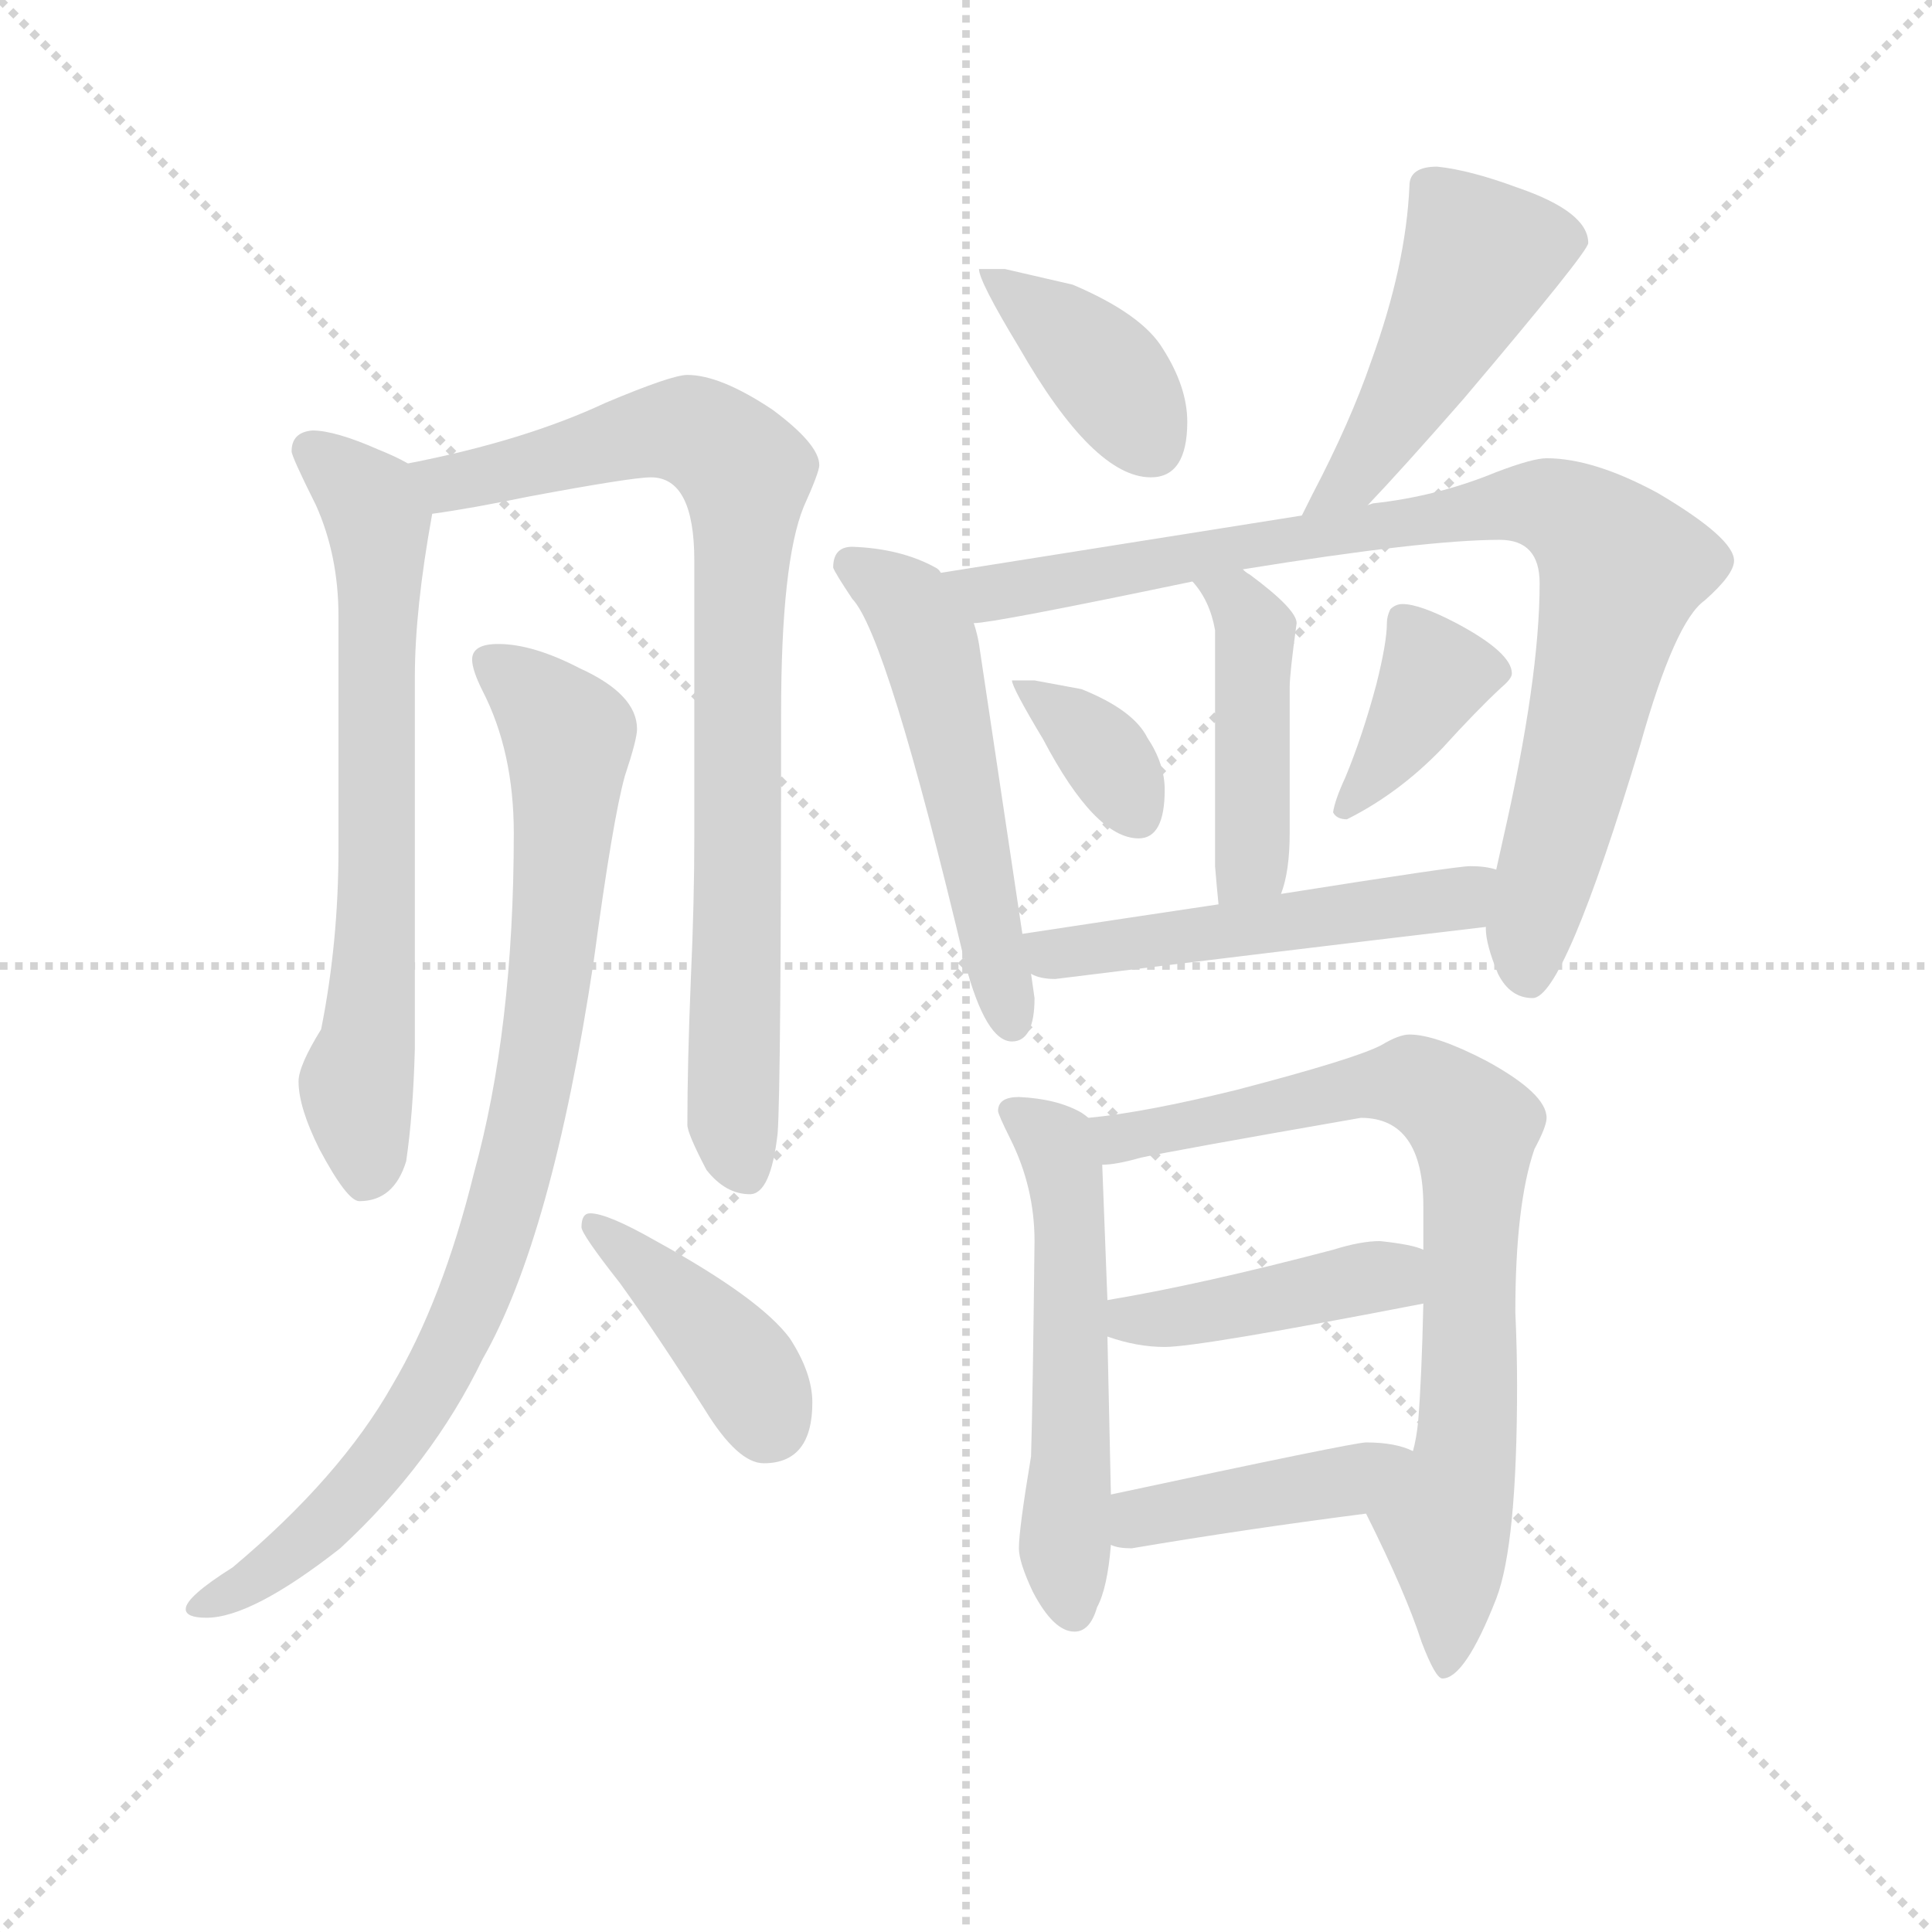 <svg version="1.1" viewBox="0 0 1024 1024" xmlns="http://www.w3.org/2000/svg">
  <g stroke="lightgray" stroke-dasharray="1,1" stroke-width="1" transform="scale(4, 4)">
    <line x1="0" y1="0" x2="256" y2="256"></line>
    <line x1="256" y1="0" x2="0" y2="256"></line>
    <line x1="128" y1="0" x2="128" y2="256"></line>
    <line x1="0" y1="128" x2="256" y2="128"></line>
  </g>
  <g transform="scale(0.92, -0.92) translate(60, -830)">
    <style type="text/css">
      
        @keyframes keyframes0 {
          from {
            stroke: blue;
            stroke-dashoffset: 694;
            stroke-width: 128;
          }
          69% {
            animation-timing-function: step-end;
            stroke: blue;
            stroke-dashoffset: 0;
            stroke-width: 128;
          }
          to {
            stroke: black;
            stroke-width: 1024;
          }
        }
        #make-me-a-hanzi-animation-0 {
          animation: keyframes0 0.815s both;
          animation-delay: 0s;
          animation-timing-function: linear;
        }
      
        @keyframes keyframes1 {
          from {
            stroke: blue;
            stroke-dashoffset: 858;
            stroke-width: 128;
          }
          74% {
            animation-timing-function: step-end;
            stroke: blue;
            stroke-dashoffset: 0;
            stroke-width: 128;
          }
          to {
            stroke: black;
            stroke-width: 1024;
          }
        }
        #make-me-a-hanzi-animation-1 {
          animation: keyframes1 0.948s both;
          animation-delay: 0.815s;
          animation-timing-function: linear;
        }
      
        @keyframes keyframes2 {
          from {
            stroke: blue;
            stroke-dashoffset: 892;
            stroke-width: 128;
          }
          74% {
            animation-timing-function: step-end;
            stroke: blue;
            stroke-dashoffset: 0;
            stroke-width: 128;
          }
          to {
            stroke: black;
            stroke-width: 1024;
          }
        }
        #make-me-a-hanzi-animation-2 {
          animation: keyframes2 0.976s both;
          animation-delay: 1.763s;
          animation-timing-function: linear;
        }
      
        @keyframes keyframes3 {
          from {
            stroke: blue;
            stroke-dashoffset: 408;
            stroke-width: 128;
          }
          57% {
            animation-timing-function: step-end;
            stroke: blue;
            stroke-dashoffset: 0;
            stroke-width: 128;
          }
          to {
            stroke: black;
            stroke-width: 1024;
          }
        }
        #make-me-a-hanzi-animation-3 {
          animation: keyframes3 0.582s both;
          animation-delay: 2.739s;
          animation-timing-function: linear;
        }
      
        @keyframes keyframes4 {
          from {
            stroke: blue;
            stroke-dashoffset: 394;
            stroke-width: 128;
          }
          56% {
            animation-timing-function: step-end;
            stroke: blue;
            stroke-dashoffset: 0;
            stroke-width: 128;
          }
          to {
            stroke: black;
            stroke-width: 1024;
          }
        }
        #make-me-a-hanzi-animation-4 {
          animation: keyframes4 0.571s both;
          animation-delay: 3.321s;
          animation-timing-function: linear;
        }
      
        @keyframes keyframes5 {
          from {
            stroke: blue;
            stroke-dashoffset: 486;
            stroke-width: 128;
          }
          61% {
            animation-timing-function: step-end;
            stroke: blue;
            stroke-dashoffset: 0;
            stroke-width: 128;
          }
          to {
            stroke: black;
            stroke-width: 1024;
          }
        }
        #make-me-a-hanzi-animation-5 {
          animation: keyframes5 0.646s both;
          animation-delay: 3.892s;
          animation-timing-function: linear;
        }
      
        @keyframes keyframes6 {
          from {
            stroke: blue;
            stroke-dashoffset: 545;
            stroke-width: 128;
          }
          64% {
            animation-timing-function: step-end;
            stroke: blue;
            stroke-dashoffset: 0;
            stroke-width: 128;
          }
          to {
            stroke: black;
            stroke-width: 1024;
          }
        }
        #make-me-a-hanzi-animation-6 {
          animation: keyframes6 0.694s both;
          animation-delay: 4.537s;
          animation-timing-function: linear;
        }
      
        @keyframes keyframes7 {
          from {
            stroke: blue;
            stroke-dashoffset: 902;
            stroke-width: 128;
          }
          75% {
            animation-timing-function: step-end;
            stroke: blue;
            stroke-dashoffset: 0;
            stroke-width: 128;
          }
          to {
            stroke: black;
            stroke-width: 1024;
          }
        }
        #make-me-a-hanzi-animation-7 {
          animation: keyframes7 0.984s both;
          animation-delay: 5.231s;
          animation-timing-function: linear;
        }
      
        @keyframes keyframes8 {
          from {
            stroke: blue;
            stroke-dashoffset: 452;
            stroke-width: 128;
          }
          60% {
            animation-timing-function: step-end;
            stroke: blue;
            stroke-dashoffset: 0;
            stroke-width: 128;
          }
          to {
            stroke: black;
            stroke-width: 1024;
          }
        }
        #make-me-a-hanzi-animation-8 {
          animation: keyframes8 0.618s both;
          animation-delay: 6.215s;
          animation-timing-function: linear;
        }
      
        @keyframes keyframes9 {
          from {
            stroke: blue;
            stroke-dashoffset: 355;
            stroke-width: 128;
          }
          54% {
            animation-timing-function: step-end;
            stroke: blue;
            stroke-dashoffset: 0;
            stroke-width: 128;
          }
          to {
            stroke: black;
            stroke-width: 1024;
          }
        }
        #make-me-a-hanzi-animation-9 {
          animation: keyframes9 0.539s both;
          animation-delay: 6.833s;
          animation-timing-function: linear;
        }
      
        @keyframes keyframes10 {
          from {
            stroke: blue;
            stroke-dashoffset: 386;
            stroke-width: 128;
          }
          56% {
            animation-timing-function: step-end;
            stroke: blue;
            stroke-dashoffset: 0;
            stroke-width: 128;
          }
          to {
            stroke: black;
            stroke-width: 1024;
          }
        }
        #make-me-a-hanzi-animation-10 {
          animation: keyframes10 0.564s both;
          animation-delay: 7.371s;
          animation-timing-function: linear;
        }
      
        @keyframes keyframes11 {
          from {
            stroke: blue;
            stroke-dashoffset: 523;
            stroke-width: 128;
          }
          63% {
            animation-timing-function: step-end;
            stroke: blue;
            stroke-dashoffset: 0;
            stroke-width: 128;
          }
          to {
            stroke: black;
            stroke-width: 1024;
          }
        }
        #make-me-a-hanzi-animation-11 {
          animation: keyframes11 0.676s both;
          animation-delay: 7.936s;
          animation-timing-function: linear;
        }
      
        @keyframes keyframes12 {
          from {
            stroke: blue;
            stroke-dashoffset: 557;
            stroke-width: 128;
          }
          64% {
            animation-timing-function: step-end;
            stroke: blue;
            stroke-dashoffset: 0;
            stroke-width: 128;
          }
          to {
            stroke: black;
            stroke-width: 1024;
          }
        }
        #make-me-a-hanzi-animation-12 {
          animation: keyframes12 0.703s both;
          animation-delay: 8.611s;
          animation-timing-function: linear;
        }
      
        @keyframes keyframes13 {
          from {
            stroke: blue;
            stroke-dashoffset: 798;
            stroke-width: 128;
          }
          72% {
            animation-timing-function: step-end;
            stroke: blue;
            stroke-dashoffset: 0;
            stroke-width: 128;
          }
          to {
            stroke: black;
            stroke-width: 1024;
          }
        }
        #make-me-a-hanzi-animation-13 {
          animation: keyframes13 0.899s both;
          animation-delay: 9.314s;
          animation-timing-function: linear;
        }
      
        @keyframes keyframes14 {
          from {
            stroke: blue;
            stroke-dashoffset: 430;
            stroke-width: 128;
          }
          58% {
            animation-timing-function: step-end;
            stroke: blue;
            stroke-dashoffset: 0;
            stroke-width: 128;
          }
          to {
            stroke: black;
            stroke-width: 1024;
          }
        }
        #make-me-a-hanzi-animation-14 {
          animation: keyframes14 0.6s both;
          animation-delay: 10.214s;
          animation-timing-function: linear;
        }
      
        @keyframes keyframes15 {
          from {
            stroke: blue;
            stroke-dashoffset: 424;
            stroke-width: 128;
          }
          58% {
            animation-timing-function: step-end;
            stroke: blue;
            stroke-dashoffset: 0;
            stroke-width: 128;
          }
          to {
            stroke: black;
            stroke-width: 1024;
          }
        }
        #make-me-a-hanzi-animation-15 {
          animation: keyframes15 0.595s both;
          animation-delay: 10.814s;
          animation-timing-function: linear;
        }
      
    </style>
    
      <path d="M 120 582 Q 108 581 108 570 Q 108 567 122 539 Q 135 510 135 475 L 135 341 Q 135 287 125 237 Q 112 216 112 207 Q 112 192 124 168 Q 140 138 147 138 Q 167 138 174 161 Q 178 188 179 226 L 179 440 Q 179 479 189 534 C 193 554 193 554 175 563 Q 168 567 158 571 Q 133 582 120 582 Z" fill="lightgray"></path>
    
      <path d="M 189 534 Q 211 537 245 544 Q 304 555 315 555 Q 340 555 340 507 L 340 348 Q 340 310 338 266 Q 336 217 336 182 Q 336 177 347 156 Q 358 142 372 142 Q 384 142 388 177 Q 390 204 390 419 Q 390 506 403 538 Q 412 558 412 562 Q 412 574 385 594 Q 355 614 336 614 Q 327 614 289 598 Q 242 576 175 563 C 146 557 159 529 189 534 Z" fill="lightgray"></path>
    
      <path d="M 227 459 Q 212 459 212 450 Q 212 444 218 432 Q 236 397 236 350 Q 236 237 213 154 Q 195 81 166 32 Q 136 -21 74 -73 Q 47 -90 47 -97 Q 47 -102 59 -102 Q 85 -102 136 -62 Q 189 -13 218 47 Q 258 117 282 276 Q 293 358 300 383 Q 307 404 307 410 Q 307 430 274 445 Q 247 459 227 459 Z" fill="lightgray"></path>
    
      <path d="M 280 131 Q 275 131 275 123 Q 275 119 297 91 Q 318 62 346 18 Q 365 -13 380 -13 Q 408 -13 408 22 Q 408 39 395 59 Q 378 82 318 115 Q 290 131 280 131 Z" fill="lightgray"></path>
    
      <path d="M 519 675 L 504 675 Q 504 668 527 630 Q 570 555 603 555 Q 624 555 624 587 Q 624 607 610 629 Q 598 649 558 666 L 519 675 Z" fill="lightgray"></path>
    
      <path d="M 768 734 Q 752 734 752 723 Q 750 677 730 622 Q 718 587 696 545 L 690 533 C 677 506 707 517 728 539 Q 748 560 783 600 Q 855 685 855 690 Q 855 708 814 722 Q 787 732 768 734 Z" fill="lightgray"></path>
    
      <path d="M 482 500 Q 481 502 479 503 Q 459 514 431 515 Q 420 515 420 503 Q 421 500 431 485 Q 451 464 496 275 Q 508 230 523 230 Q 536 230 536 255 L 534 269 L 529 292 L 504 459 Q 503 465 501 471 L 482 500 Z" fill="lightgray"></path>
    
      <path d="M 690 533 L 482 500 C 452 495 471 467 501 471 Q 512 471 627 495 L 656 502 Q 761 519 804 519 Q 827 519 827 494 Q 827 439 806 347 L 802 329 L 796 296 L 796 295 Q 796 286 803 269 Q 810 255 823 255 Q 841 255 885 401 Q 905 472 922 484 Q 939 499 939 507 Q 939 520 895 546 Q 858 566 831 566 Q 823 566 802 558 Q 768 544 731 540 L 728 539 L 690 533 Z" fill="lightgray"></path>
    
      <path d="M 627 495 Q 637 484 640 467 L 640 331 Q 641 319 642 309 C 645 279 669 286 678 315 Q 683 328 683 350 L 683 434 Q 683 442 687 471 Q 687 479 660 499 Q 658 500 656 502 C 632 520 608 519 627 495 Z" fill="lightgray"></path>
    
      <path d="M 536 438 L 523 438 Q 523 434 541 404 Q 571 347 596 347 Q 611 347 611 375 Q 611 390 601 405 Q 593 421 563 433 L 536 438 Z" fill="lightgray"></path>
    
      <path d="M 748 482 Q 744 482 741 479 Q 739 475 739 471 Q 739 460 733 436 Q 725 406 715 382 Q 709 369 708 362 Q 710 358 716 358 Q 746 373 771 399 Q 790 420 805 434 Q 811 439 811 442 Q 811 454 779 471 Q 758 482 748 482 Z" fill="lightgray"></path>
    
      <path d="M 534 269 Q 539 266 548 266 Q 669 281 796 296 C 826 300 831 323 802 329 Q 796 331 787 331 Q 779 331 678 315 L 642 309 Q 595 302 529 292 C 499 288 505 278 534 269 Z" fill="lightgray"></path>
    
      <path d="M 527 198 Q 515 198 515 190 Q 515 188 522 174 Q 536 146 536 115 Q 535 24 534 -9 Q 527 -51 527 -62 Q 527 -70 535 -87 Q 547 -110 559 -110 Q 568 -110 572 -96 Q 578 -85 580 -60 L 580 -31 L 578 60 L 578 81 L 575 159 C 574 182 574 182 567 186 Q 566 187 563 189 Q 549 197 527 198 Z" fill="lightgray"></path>
    
      <path d="M 727 -42 Q 750 -88 759 -116 Q 767 -137 771 -137 Q 784 -137 802 -91 Q 814 -60 814 32 Q 814 52 813 74 Q 813 136 824 168 Q 831 181 831 186 Q 831 200 796 219 Q 767 234 752 234 Q 746 234 736 228 Q 721 220 652 202 Q 599 189 567 186 C 537 182 545 154 575 159 Q 583 159 597 163 Q 615 167 724 186 Q 760 186 760 135 L 760 110 L 760 79 Q 759 35 757 11 Q 756 1 754 -6 C 749 -36 714 -15 727 -42 Z" fill="lightgray"></path>
    
      <path d="M 578 60 Q 595 54 611 54 Q 631 54 760 79 C 789 85 788 100 760 110 Q 754 113 735 115 Q 724 115 708 110 Q 632 90 578 81 C 548 76 549 69 578 60 Z" fill="lightgray"></path>
    
      <path d="M 580 -60 Q 584 -62 592 -62 Q 657 -51 727 -42 C 757 -38 782 -17 754 -6 Q 744 -1 727 -1 Q 720 -1 580 -31 C 551 -37 551 -52 580 -60 Z" fill="lightgray"></path>
    
    
      <clipPath id="make-me-a-hanzi-clip-0">
        <path d="M 120 582 Q 108 581 108 570 Q 108 567 122 539 Q 135 510 135 475 L 135 341 Q 135 287 125 237 Q 112 216 112 207 Q 112 192 124 168 Q 140 138 147 138 Q 167 138 174 161 Q 178 188 179 226 L 179 440 Q 179 479 189 534 C 193 554 193 554 175 563 Q 168 567 158 571 Q 133 582 120 582 Z"></path>
      </clipPath>
      <path clip-path="url(#make-me-a-hanzi-clip-0)" d="M 119 571 L 153 541 L 158 528 L 157 295 L 145 205 L 151 150" fill="none" id="make-me-a-hanzi-animation-0" stroke-dasharray="566 1132" stroke-linecap="round"></path>
    
      <clipPath id="make-me-a-hanzi-clip-1">
        <path d="M 189 534 Q 211 537 245 544 Q 304 555 315 555 Q 340 555 340 507 L 340 348 Q 340 310 338 266 Q 336 217 336 182 Q 336 177 347 156 Q 358 142 372 142 Q 384 142 388 177 Q 390 204 390 419 Q 390 506 403 538 Q 412 558 412 562 Q 412 574 385 594 Q 355 614 336 614 Q 327 614 289 598 Q 242 576 175 563 C 146 557 159 529 189 534 Z"></path>
      </clipPath>
      <path clip-path="url(#make-me-a-hanzi-clip-1)" d="M 184 561 L 198 552 L 337 582 L 370 558 L 362 213 L 369 156" fill="none" id="make-me-a-hanzi-animation-1" stroke-dasharray="730 1460" stroke-linecap="round"></path>
    
      <clipPath id="make-me-a-hanzi-clip-2">
        <path d="M 227 459 Q 212 459 212 450 Q 212 444 218 432 Q 236 397 236 350 Q 236 237 213 154 Q 195 81 166 32 Q 136 -21 74 -73 Q 47 -90 47 -97 Q 47 -102 59 -102 Q 85 -102 136 -62 Q 189 -13 218 47 Q 258 117 282 276 Q 293 358 300 383 Q 307 404 307 410 Q 307 430 274 445 Q 247 459 227 459 Z"></path>
      </clipPath>
      <path clip-path="url(#make-me-a-hanzi-clip-2)" d="M 223 448 L 247 430 L 268 402 L 258 269 L 226 117 L 198 49 L 169 0 L 104 -67 L 54 -97" fill="none" id="make-me-a-hanzi-animation-2" stroke-dasharray="764 1528" stroke-linecap="round"></path>
    
      <clipPath id="make-me-a-hanzi-clip-3">
        <path d="M 280 131 Q 275 131 275 123 Q 275 119 297 91 Q 318 62 346 18 Q 365 -13 380 -13 Q 408 -13 408 22 Q 408 39 395 59 Q 378 82 318 115 Q 290 131 280 131 Z"></path>
      </clipPath>
      <path clip-path="url(#make-me-a-hanzi-clip-3)" d="M 283 124 L 363 49 L 382 11" fill="none" id="make-me-a-hanzi-animation-3" stroke-dasharray="280 560" stroke-linecap="round"></path>
    
      <clipPath id="make-me-a-hanzi-clip-4">
        <path d="M 519 675 L 504 675 Q 504 668 527 630 Q 570 555 603 555 Q 624 555 624 587 Q 624 607 610 629 Q 598 649 558 666 L 519 675 Z"></path>
      </clipPath>
      <path clip-path="url(#make-me-a-hanzi-clip-4)" d="M 512 674 L 575 618 L 604 573" fill="none" id="make-me-a-hanzi-animation-4" stroke-dasharray="266 532" stroke-linecap="round"></path>
    
      <clipPath id="make-me-a-hanzi-clip-5">
        <path d="M 768 734 Q 752 734 752 723 Q 750 677 730 622 Q 718 587 696 545 L 690 533 C 677 506 707 517 728 539 Q 748 560 783 600 Q 855 685 855 690 Q 855 708 814 722 Q 787 732 768 734 Z"></path>
      </clipPath>
      <path clip-path="url(#make-me-a-hanzi-clip-5)" d="M 847 692 L 792 681 L 726 563 L 696 538" fill="none" id="make-me-a-hanzi-animation-5" stroke-dasharray="358 716" stroke-linecap="round"></path>
    
      <clipPath id="make-me-a-hanzi-clip-6">
        <path d="M 482 500 Q 481 502 479 503 Q 459 514 431 515 Q 420 515 420 503 Q 421 500 431 485 Q 451 464 496 275 Q 508 230 523 230 Q 536 230 536 255 L 534 269 L 529 292 L 504 459 Q 503 465 501 471 L 482 500 Z"></path>
      </clipPath>
      <path clip-path="url(#make-me-a-hanzi-clip-6)" d="M 430 505 L 464 481 L 475 458 L 523 241" fill="none" id="make-me-a-hanzi-animation-6" stroke-dasharray="417 834" stroke-linecap="round"></path>
    
      <clipPath id="make-me-a-hanzi-clip-7">
        <path d="M 690 533 L 482 500 C 452 495 471 467 501 471 Q 512 471 627 495 L 656 502 Q 761 519 804 519 Q 827 519 827 494 Q 827 439 806 347 L 802 329 L 796 296 L 796 295 Q 796 286 803 269 Q 810 255 823 255 Q 841 255 885 401 Q 905 472 922 484 Q 939 499 939 507 Q 939 520 895 546 Q 858 566 831 566 Q 823 566 802 558 Q 768 544 731 540 L 728 539 L 690 533 Z"></path>
      </clipPath>
      <path clip-path="url(#make-me-a-hanzi-clip-7)" d="M 490 498 L 513 488 L 818 540 L 851 529 L 874 500 L 821 293 L 821 267" fill="none" id="make-me-a-hanzi-animation-7" stroke-dasharray="774 1548" stroke-linecap="round"></path>
    
      <clipPath id="make-me-a-hanzi-clip-8">
        <path d="M 627 495 Q 637 484 640 467 L 640 331 Q 641 319 642 309 C 645 279 669 286 678 315 Q 683 328 683 350 L 683 434 Q 683 442 687 471 Q 687 479 660 499 Q 658 500 656 502 C 632 520 608 519 627 495 Z"></path>
      </clipPath>
      <path clip-path="url(#make-me-a-hanzi-clip-8)" d="M 635 492 L 651 486 L 664 465 L 661 334 L 647 315" fill="none" id="make-me-a-hanzi-animation-8" stroke-dasharray="324 648" stroke-linecap="round"></path>
    
      <clipPath id="make-me-a-hanzi-clip-9">
        <path d="M 536 438 L 523 438 Q 523 434 541 404 Q 571 347 596 347 Q 611 347 611 375 Q 611 390 601 405 Q 593 421 563 433 L 536 438 Z"></path>
      </clipPath>
      <path clip-path="url(#make-me-a-hanzi-clip-9)" d="M 530 437 L 577 395 L 594 363" fill="none" id="make-me-a-hanzi-animation-9" stroke-dasharray="227 454" stroke-linecap="round"></path>
    
      <clipPath id="make-me-a-hanzi-clip-10">
        <path d="M 748 482 Q 744 482 741 479 Q 739 475 739 471 Q 739 460 733 436 Q 725 406 715 382 Q 709 369 708 362 Q 710 358 716 358 Q 746 373 771 399 Q 790 420 805 434 Q 811 439 811 442 Q 811 454 779 471 Q 758 482 748 482 Z"></path>
      </clipPath>
      <path clip-path="url(#make-me-a-hanzi-clip-10)" d="M 748 473 L 767 441 L 736 388 L 714 365" fill="none" id="make-me-a-hanzi-animation-10" stroke-dasharray="258 516" stroke-linecap="round"></path>
    
      <clipPath id="make-me-a-hanzi-clip-11">
        <path d="M 534 269 Q 539 266 548 266 Q 669 281 796 296 C 826 300 831 323 802 329 Q 796 331 787 331 Q 779 331 678 315 L 642 309 Q 595 302 529 292 C 499 288 505 278 534 269 Z"></path>
      </clipPath>
      <path clip-path="url(#make-me-a-hanzi-clip-11)" d="M 538 288 L 546 280 L 770 310 L 781 312 L 794 325" fill="none" id="make-me-a-hanzi-animation-11" stroke-dasharray="395 790" stroke-linecap="round"></path>
    
      <clipPath id="make-me-a-hanzi-clip-12">
        <path d="M 527 198 Q 515 198 515 190 Q 515 188 522 174 Q 536 146 536 115 Q 535 24 534 -9 Q 527 -51 527 -62 Q 527 -70 535 -87 Q 547 -110 559 -110 Q 568 -110 572 -96 Q 578 -85 580 -60 L 580 -31 L 578 60 L 578 81 L 575 159 C 574 182 574 182 567 186 Q 566 187 563 189 Q 549 197 527 198 Z"></path>
      </clipPath>
      <path clip-path="url(#make-me-a-hanzi-clip-12)" d="M 524 190 L 548 171 L 556 135 L 553 -60 L 558 -98" fill="none" id="make-me-a-hanzi-animation-12" stroke-dasharray="429 858" stroke-linecap="round"></path>
    
      <clipPath id="make-me-a-hanzi-clip-13">
        <path d="M 727 -42 Q 750 -88 759 -116 Q 767 -137 771 -137 Q 784 -137 802 -91 Q 814 -60 814 32 Q 814 52 813 74 Q 813 136 824 168 Q 831 181 831 186 Q 831 200 796 219 Q 767 234 752 234 Q 746 234 736 228 Q 721 220 652 202 Q 599 189 567 186 C 537 182 545 154 575 159 Q 583 159 597 163 Q 615 167 724 186 Q 760 186 760 135 L 760 110 L 760 79 Q 759 35 757 11 Q 756 1 754 -6 C 749 -36 714 -15 727 -42 Z"></path>
      </clipPath>
      <path clip-path="url(#make-me-a-hanzi-clip-13)" d="M 573 181 L 588 175 L 742 206 L 754 206 L 786 184 L 787 21 L 783 -18 L 772 -48 L 777 -92 L 772 -131" fill="none" id="make-me-a-hanzi-animation-13" stroke-dasharray="670 1340" stroke-linecap="round"></path>
    
      <clipPath id="make-me-a-hanzi-clip-14">
        <path d="M 578 60 Q 595 54 611 54 Q 631 54 760 79 C 789 85 788 100 760 110 Q 754 113 735 115 Q 724 115 708 110 Q 632 90 578 81 C 548 76 549 69 578 60 Z"></path>
      </clipPath>
      <path clip-path="url(#make-me-a-hanzi-clip-14)" d="M 585 76 L 591 70 L 618 71 L 753 102" fill="none" id="make-me-a-hanzi-animation-14" stroke-dasharray="302 604" stroke-linecap="round"></path>
    
      <clipPath id="make-me-a-hanzi-clip-15">
        <path d="M 580 -60 Q 584 -62 592 -62 Q 657 -51 727 -42 C 757 -38 782 -17 754 -6 Q 744 -1 727 -1 Q 720 -1 580 -31 C 551 -37 551 -52 580 -60 Z"></path>
      </clipPath>
      <path clip-path="url(#make-me-a-hanzi-clip-15)" d="M 587 -53 L 599 -42 L 716 -24 L 746 -10" fill="none" id="make-me-a-hanzi-animation-15" stroke-dasharray="296 592" stroke-linecap="round"></path>
    
  </g>
</svg>